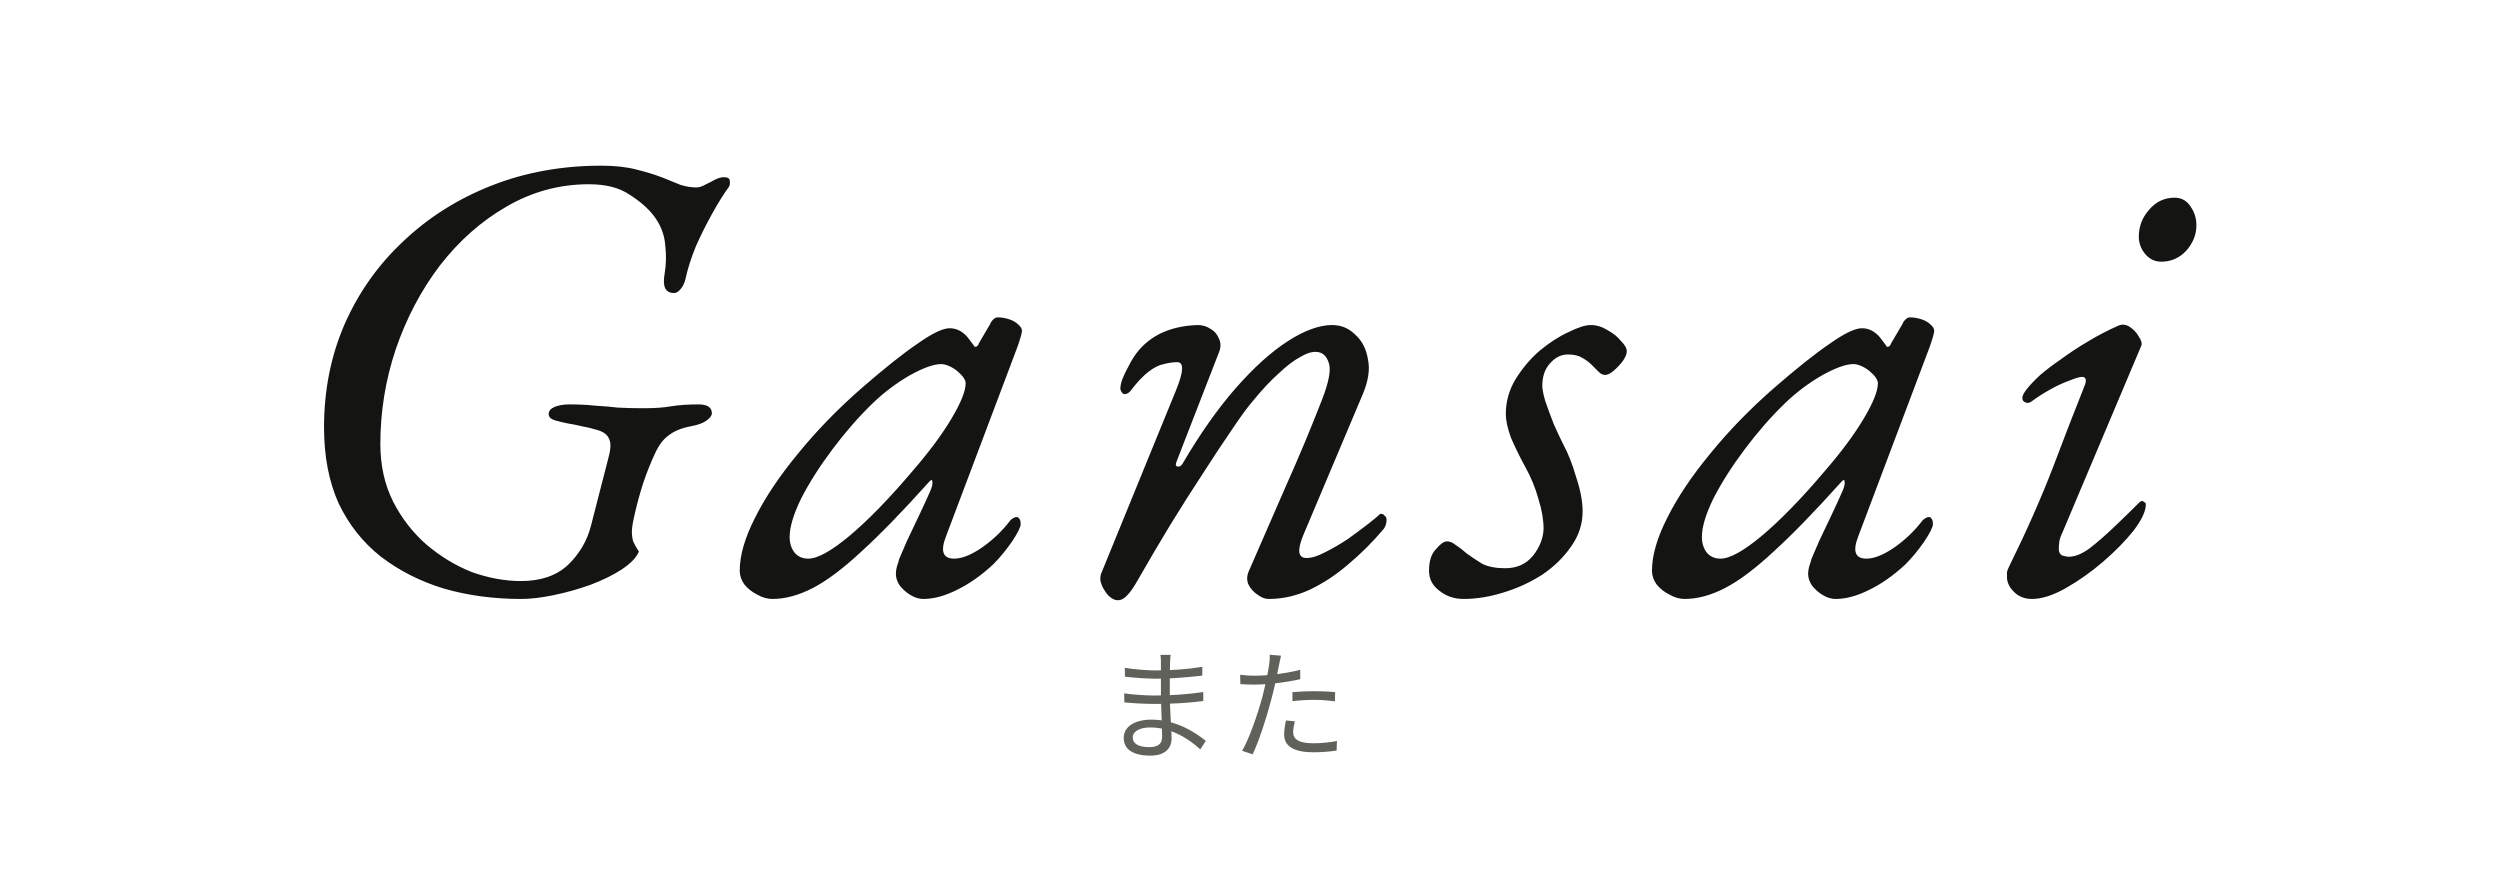 <svg width="250" height="87" viewBox="0 0 250 87" fill="none" xmlns="http://www.w3.org/2000/svg">
<g clip-path="url(#clip0_5_4)">
<path d="M52.115 59.896C49.384 59.896 46.824 59.555 44.435 58.872C42.045 58.147 39.933 57.08 38.099 55.672C36.307 54.264 34.899 52.493 33.875 50.36C32.893 48.184 32.403 45.645 32.403 42.744C32.403 39.032 33.085 35.597 34.451 32.44C35.859 29.24 37.821 26.467 40.339 24.12C42.856 21.731 45.8 19.875 49.171 18.552C52.541 17.229 56.189 16.568 60.115 16.568C61.48 16.568 62.653 16.696 63.635 16.952C64.659 17.208 65.555 17.485 66.323 17.784C66.963 18.04 67.539 18.275 68.051 18.488C68.605 18.659 69.139 18.744 69.651 18.744C69.864 18.744 70.099 18.68 70.355 18.552C70.611 18.424 70.867 18.296 71.123 18.168C71.336 18.04 71.549 17.933 71.763 17.848C71.976 17.763 72.189 17.72 72.403 17.72C72.787 17.72 72.979 17.848 72.979 18.104C73.021 18.36 72.979 18.573 72.851 18.744C72.381 19.384 71.848 20.237 71.251 21.304C70.653 22.371 70.099 23.48 69.587 24.632C69.117 25.784 68.776 26.851 68.563 27.832C68.477 28.259 68.307 28.621 68.051 28.92C67.837 29.176 67.624 29.304 67.411 29.304C66.557 29.304 66.237 28.685 66.451 27.448C66.621 26.467 66.643 25.464 66.515 24.44C66.429 23.416 66.045 22.456 65.363 21.56C64.808 20.835 63.997 20.131 62.931 19.448C61.907 18.765 60.563 18.424 58.899 18.424C55.955 18.424 53.203 19.171 50.643 20.664C48.125 22.115 45.907 24.077 43.987 26.552C42.109 29.027 40.637 31.821 39.571 34.936C38.547 38.008 38.035 41.165 38.035 44.408C38.035 46.541 38.461 48.461 39.315 50.168C40.168 51.832 41.277 53.261 42.643 54.456C44.051 55.651 45.565 56.568 47.187 57.208C48.851 57.805 50.493 58.104 52.115 58.104C54.077 58.104 55.635 57.571 56.787 56.504C57.939 55.395 58.707 54.093 59.091 52.6L60.883 45.624C61.096 44.813 61.096 44.216 60.883 43.832C60.712 43.448 60.328 43.171 59.731 43C59.176 42.829 58.643 42.701 58.131 42.616C57.619 42.488 57.192 42.403 56.851 42.36C56.424 42.275 55.976 42.168 55.507 42.04C55.08 41.912 54.867 41.699 54.867 41.4C54.867 41.101 55.059 40.867 55.443 40.696C55.869 40.525 56.36 40.44 56.915 40.44C57.896 40.44 58.771 40.483 59.539 40.568C60.307 40.611 61.053 40.675 61.779 40.76C62.547 40.803 63.421 40.824 64.403 40.824C65.469 40.824 66.365 40.76 67.091 40.632C67.859 40.504 68.776 40.44 69.843 40.44C70.739 40.44 71.187 40.739 71.187 41.336C71.187 41.549 71.016 41.784 70.675 42.04C70.333 42.296 69.821 42.488 69.139 42.616C68.2 42.787 67.453 43.085 66.899 43.512C66.344 43.896 65.875 44.515 65.491 45.368C65.107 46.179 64.723 47.139 64.339 48.248C63.997 49.315 63.72 50.317 63.507 51.256C63.293 52.152 63.187 52.771 63.187 53.112C63.187 53.496 63.229 53.837 63.315 54.136C63.443 54.435 63.635 54.776 63.891 55.16C63.635 55.757 63.059 56.355 62.163 56.952C61.309 57.507 60.264 58.019 59.027 58.488C57.832 58.915 56.616 59.256 55.379 59.512C54.141 59.768 53.053 59.896 52.115 59.896ZM77.236 59.896C76.724 59.896 76.212 59.747 75.7 59.448C75.188 59.192 74.762 58.851 74.42 58.424C74.122 57.997 73.972 57.549 73.972 57.08C73.972 55.544 74.484 53.773 75.508 51.768C76.532 49.72 77.962 47.587 79.796 45.368C81.631 43.107 83.743 40.931 86.132 38.84C88.436 36.835 90.314 35.341 91.764 34.36C93.215 33.336 94.282 32.824 94.964 32.824C95.647 32.824 96.244 33.123 96.756 33.72C97.354 34.488 97.61 34.851 97.524 34.808C97.482 34.723 97.482 34.68 97.524 34.68C97.61 34.68 97.674 34.659 97.716 34.616C97.802 34.531 97.866 34.424 97.908 34.296C98.506 33.272 98.868 32.653 98.996 32.44C99.124 32.227 99.124 32.205 98.996 32.376C99.252 31.949 99.508 31.736 99.764 31.736C100.148 31.736 100.532 31.8 100.916 31.928C101.3 32.056 101.599 32.227 101.812 32.44C102.068 32.653 102.196 32.867 102.196 33.08C102.196 33.293 102.047 33.827 101.748 34.68L94.58 53.688C94.026 55.139 94.303 55.864 95.412 55.864C96.18 55.864 97.098 55.501 98.164 54.776C99.274 54.008 100.234 53.091 101.044 52.024C101.13 51.939 101.215 51.875 101.3 51.832C101.428 51.747 101.535 51.704 101.62 51.704C101.791 51.704 101.898 51.768 101.94 51.896C102.026 51.981 102.068 52.152 102.068 52.408C102.068 52.707 101.77 53.304 101.172 54.2C100.575 55.053 99.956 55.8 99.316 56.44C98.122 57.549 96.906 58.403 95.668 59C94.474 59.597 93.364 59.896 92.34 59.896C91.914 59.896 91.487 59.768 91.06 59.512C90.634 59.256 90.271 58.936 89.972 58.552C89.716 58.168 89.588 57.784 89.588 57.4C89.588 56.931 89.716 56.44 89.972 55.928C89.802 56.312 89.78 56.312 89.908 55.928C90.079 55.544 90.335 54.947 90.676 54.136C91.06 53.325 91.466 52.472 91.892 51.576C92.319 50.68 92.682 49.891 92.98 49.208C93.194 48.739 93.279 48.397 93.236 48.184C93.236 47.928 93.108 47.949 92.852 48.248C90.25 51.149 88.01 53.453 86.132 55.16C84.298 56.867 82.676 58.083 81.268 58.808C79.86 59.533 78.516 59.896 77.236 59.896ZM80.82 55.864C81.759 55.864 83.146 55.096 84.98 53.56C86.858 51.981 88.97 49.805 91.316 47.032C92.938 45.155 94.218 43.427 95.156 41.848C96.095 40.269 96.564 39.096 96.564 38.328C96.564 37.987 96.287 37.581 95.732 37.112C95.476 36.899 95.199 36.728 94.9 36.6C94.602 36.472 94.346 36.408 94.132 36.408C93.364 36.408 92.298 36.792 90.932 37.56C89.61 38.328 88.394 39.245 87.284 40.312C85.876 41.677 84.532 43.213 83.252 44.92C81.972 46.627 80.927 48.269 80.116 49.848C79.348 51.427 78.964 52.707 78.964 53.688C78.964 54.328 79.135 54.861 79.476 55.288C79.818 55.672 80.266 55.864 80.82 55.864ZM111.776 60.024C111.52 60.024 111.264 59.917 111.008 59.704C110.794 59.533 110.602 59.299 110.432 59C110.261 58.744 110.133 58.445 110.048 58.104C110.005 57.763 110.048 57.464 110.176 57.208L117.6 39.032C118.368 37.155 118.41 36.216 117.728 36.216C117.301 36.216 116.853 36.28 116.384 36.408C115.914 36.493 115.402 36.749 114.848 37.176C114.293 37.603 113.674 38.264 112.992 39.16C112.821 39.331 112.629 39.416 112.416 39.416C112.245 39.373 112.117 39.203 112.032 38.904C112.032 38.648 112.096 38.328 112.224 37.944C112.394 37.517 112.586 37.112 112.8 36.728C113.013 36.301 113.205 35.96 113.376 35.704C114.016 34.723 114.869 33.955 115.936 33.4C117.045 32.845 118.325 32.547 119.776 32.504C120.245 32.504 120.672 32.632 121.056 32.888C121.44 33.101 121.717 33.421 121.888 33.848C122.101 34.275 122.101 34.744 121.888 35.256L117.664 46.136C117.536 46.435 117.557 46.605 117.728 46.648C117.941 46.691 118.112 46.605 118.24 46.392C119.989 43.405 121.76 40.888 123.552 38.84C125.386 36.749 127.136 35.171 128.8 34.104C130.464 33.037 131.936 32.504 133.216 32.504C134.112 32.504 134.88 32.824 135.52 33.464C136.202 34.061 136.629 34.893 136.8 35.96C137.013 36.984 136.821 38.179 136.224 39.544L130.336 53.496C129.696 55.032 129.802 55.8 130.656 55.8C131.168 55.8 131.786 55.608 132.512 55.224C133.28 54.84 134.048 54.392 134.816 53.88C135.584 53.325 136.245 52.835 136.8 52.408C137.397 51.939 137.781 51.619 137.952 51.448C137.994 51.405 138.016 51.384 138.016 51.384C138.058 51.384 138.101 51.384 138.144 51.384C138.272 51.384 138.378 51.448 138.464 51.576C138.592 51.661 138.656 51.789 138.656 51.96C138.656 52.301 138.57 52.6 138.4 52.856C137.29 54.179 136.096 55.373 134.816 56.44C133.578 57.507 132.277 58.36 130.912 59C129.589 59.597 128.245 59.896 126.88 59.896C126.496 59.896 126.112 59.747 125.728 59.448C125.344 59.192 125.045 58.851 124.832 58.424C124.661 57.997 124.682 57.549 124.896 57.08C126.133 54.221 127.37 51.384 128.608 48.568C129.888 45.709 131.082 42.851 132.192 39.992C132.874 38.243 133.109 37.027 132.896 36.344C132.682 35.619 132.277 35.235 131.68 35.192C131.21 35.149 130.656 35.32 130.016 35.704C129.376 36.045 128.65 36.6 127.84 37.368C127.029 38.093 126.154 39.032 125.216 40.184C124.704 40.781 124.021 41.72 123.168 43C122.314 44.237 121.354 45.688 120.288 47.352C119.221 48.973 118.112 50.723 116.96 52.6C115.85 54.435 114.784 56.248 113.76 58.04C113.376 58.723 113.034 59.213 112.736 59.512C112.437 59.853 112.117 60.024 111.776 60.024ZM146.358 59.896C145.419 59.896 144.608 59.619 143.926 59.064C143.243 58.552 142.902 57.891 142.902 57.08C142.902 56.099 143.136 55.373 143.606 54.904C144.032 54.392 144.395 54.136 144.694 54.136C144.992 54.136 145.291 54.264 145.59 54.52C145.931 54.733 146.294 55.011 146.678 55.352C147.147 55.693 147.659 56.035 148.214 56.376C148.811 56.675 149.579 56.824 150.518 56.824C151.67 56.824 152.587 56.419 153.27 55.608C153.952 54.755 154.315 53.859 154.358 52.92C154.358 51.981 154.187 50.979 153.846 49.912C153.547 48.803 153.099 47.715 152.502 46.648C151.947 45.624 151.478 44.664 151.094 43.768C150.752 42.829 150.582 42.04 150.582 41.4C150.582 40.163 150.902 39.011 151.542 37.944C152.224 36.835 153.035 35.875 153.974 35.064C154.955 34.253 155.915 33.635 156.854 33.208C157.792 32.739 158.539 32.504 159.094 32.504C159.648 32.504 160.203 32.675 160.758 33.016C161.312 33.315 161.76 33.677 162.102 34.104C162.486 34.488 162.678 34.829 162.678 35.128C162.678 35.384 162.55 35.704 162.294 36.088C162.038 36.429 161.739 36.749 161.398 37.048C161.056 37.347 160.758 37.496 160.502 37.496C160.288 37.496 160.075 37.389 159.862 37.176C159.648 36.963 159.414 36.728 159.158 36.472C158.902 36.216 158.582 35.981 158.198 35.768C157.856 35.555 157.387 35.448 156.79 35.448C156.107 35.448 155.51 35.747 154.998 36.344C154.486 36.899 154.23 37.645 154.23 38.584C154.23 38.925 154.336 39.459 154.55 40.184C154.806 40.909 155.083 41.656 155.382 42.424C155.723 43.192 156.043 43.875 156.342 44.472C156.811 45.325 157.238 46.413 157.622 47.736C158.048 49.016 158.262 50.147 158.262 51.128C158.262 52.408 157.878 53.581 157.11 54.648C156.384 55.715 155.424 56.653 154.23 57.464C153.035 58.232 151.734 58.829 150.326 59.256C148.96 59.683 147.638 59.896 146.358 59.896ZM168.461 59.896C167.949 59.896 167.437 59.747 166.925 59.448C166.413 59.192 165.987 58.851 165.645 58.424C165.347 57.997 165.197 57.549 165.197 57.08C165.197 55.544 165.709 53.773 166.733 51.768C167.757 49.72 169.187 47.587 171.021 45.368C172.856 43.107 174.968 40.931 177.357 38.84C179.661 36.835 181.539 35.341 182.989 34.36C184.44 33.336 185.507 32.824 186.189 32.824C186.872 32.824 187.469 33.123 187.981 33.72C188.579 34.488 188.835 34.851 188.749 34.808C188.707 34.723 188.707 34.68 188.749 34.68C188.835 34.68 188.899 34.659 188.941 34.616C189.027 34.531 189.091 34.424 189.133 34.296C189.731 33.272 190.093 32.653 190.221 32.44C190.349 32.227 190.349 32.205 190.221 32.376C190.477 31.949 190.733 31.736 190.989 31.736C191.373 31.736 191.757 31.8 192.141 31.928C192.525 32.056 192.824 32.227 193.037 32.44C193.293 32.653 193.421 32.867 193.421 33.08C193.421 33.293 193.272 33.827 192.973 34.68L185.805 53.688C185.251 55.139 185.528 55.864 186.637 55.864C187.405 55.864 188.323 55.501 189.389 54.776C190.499 54.008 191.459 53.091 192.269 52.024C192.355 51.939 192.44 51.875 192.525 51.832C192.653 51.747 192.76 51.704 192.845 51.704C193.016 51.704 193.123 51.768 193.165 51.896C193.251 51.981 193.293 52.152 193.293 52.408C193.293 52.707 192.995 53.304 192.397 54.2C191.8 55.053 191.181 55.8 190.541 56.44C189.347 57.549 188.131 58.403 186.893 59C185.699 59.597 184.589 59.896 183.565 59.896C183.139 59.896 182.712 59.768 182.285 59.512C181.859 59.256 181.496 58.936 181.197 58.552C180.941 58.168 180.813 57.784 180.813 57.4C180.813 56.931 180.941 56.44 181.197 55.928C181.027 56.312 181.005 56.312 181.133 55.928C181.304 55.544 181.56 54.947 181.901 54.136C182.285 53.325 182.691 52.472 183.117 51.576C183.544 50.68 183.907 49.891 184.205 49.208C184.419 48.739 184.504 48.397 184.461 48.184C184.461 47.928 184.333 47.949 184.077 48.248C181.475 51.149 179.235 53.453 177.357 55.16C175.523 56.867 173.901 58.083 172.493 58.808C171.085 59.533 169.741 59.896 168.461 59.896ZM172.045 55.864C172.984 55.864 174.371 55.096 176.205 53.56C178.083 51.981 180.195 49.805 182.541 47.032C184.163 45.155 185.443 43.427 186.381 41.848C187.32 40.269 187.789 39.096 187.789 38.328C187.789 37.987 187.512 37.581 186.957 37.112C186.701 36.899 186.424 36.728 186.125 36.6C185.827 36.472 185.571 36.408 185.357 36.408C184.589 36.408 183.523 36.792 182.157 37.56C180.835 38.328 179.619 39.245 178.509 40.312C177.101 41.677 175.757 43.213 174.477 44.92C173.197 46.627 172.152 48.269 171.341 49.848C170.573 51.427 170.189 52.707 170.189 53.688C170.189 54.328 170.36 54.861 170.701 55.288C171.043 55.672 171.491 55.864 172.045 55.864ZM203.193 59.896C202.467 59.896 201.87 59.661 201.401 59.192C200.931 58.723 200.697 58.232 200.697 57.72C200.697 57.549 200.697 57.379 200.697 57.208C200.739 57.037 200.803 56.867 200.889 56.696C202.638 53.155 204.11 49.827 205.305 46.712C206.499 43.555 207.566 40.803 208.505 38.456C208.675 37.944 208.569 37.688 208.185 37.688C207.971 37.688 207.545 37.816 206.905 38.072C206.307 38.285 205.667 38.584 204.985 38.968C204.302 39.352 203.705 39.736 203.193 40.12C202.979 40.291 202.766 40.333 202.553 40.248C202.339 40.163 202.233 40.013 202.233 39.8C202.233 39.587 202.382 39.288 202.681 38.904C203.022 38.477 203.47 38.008 204.025 37.496C204.622 36.984 205.326 36.451 206.137 35.896C206.947 35.299 207.822 34.723 208.761 34.168C209.742 33.571 210.766 33.037 211.833 32.568C212.217 32.397 212.601 32.44 212.985 32.696C213.369 32.952 213.667 33.272 213.881 33.656C214.137 34.04 214.222 34.339 214.137 34.552L206.329 53.048C206.158 53.389 206.03 53.731 205.945 54.072C205.902 54.371 205.881 54.648 205.881 54.904C205.881 55.203 205.987 55.416 206.201 55.544C206.457 55.629 206.691 55.672 206.905 55.672C207.502 55.672 208.185 55.395 208.953 54.84C209.721 54.243 210.531 53.539 211.385 52.728C212.281 51.875 213.134 51.043 213.945 50.232C214.03 50.147 214.115 50.104 214.201 50.104C214.286 50.104 214.371 50.147 214.457 50.232C214.542 50.275 214.585 50.339 214.585 50.424C214.585 51.107 214.179 51.981 213.369 53.048C212.558 54.072 211.534 55.117 210.297 56.184C209.102 57.208 207.865 58.083 206.585 58.808C205.305 59.533 204.174 59.896 203.193 59.896ZM216.121 26.168C215.481 26.168 214.947 25.912 214.521 25.4C214.094 24.888 213.881 24.312 213.881 23.672C213.881 22.648 214.222 21.752 214.905 20.984C215.587 20.173 216.441 19.768 217.465 19.768C218.147 19.768 218.681 20.067 219.065 20.664C219.449 21.219 219.641 21.837 219.641 22.52C219.641 23.459 219.299 24.312 218.617 25.08C217.934 25.805 217.102 26.168 216.121 26.168Z" fill="#141413"/>
<path d="M117.064 65.484C117.04 65.688 117.016 65.928 117.004 66.288C116.98 66.768 116.98 68.376 116.98 69.384C116.98 70.968 117.16 73.068 117.16 73.872C117.16 74.712 116.608 75.564 115.048 75.564C113.32 75.564 112.372 74.952 112.372 73.788C112.372 72.696 113.416 71.964 115.144 71.964C117.676 71.964 119.656 73.332 120.58 74.088L120.028 74.94C118.948 73.944 117.172 72.744 115.036 72.744C113.884 72.744 113.272 73.188 113.272 73.74C113.272 74.304 113.74 74.712 114.928 74.712C115.624 74.712 116.212 74.508 116.212 73.668C116.212 72.744 116.092 70.44 116.092 69.384C116.092 68.304 116.092 67.044 116.092 66.204C116.092 66 116.08 65.64 116.044 65.484H117.064ZM112.48 66.78C113.248 66.924 114.748 67.044 115.54 67.044C117.064 67.044 118.672 66.936 120.232 66.684V67.56C118.876 67.716 117.16 67.872 115.552 67.872C114.724 67.872 113.248 67.764 112.492 67.668L112.48 66.78ZM112.42 69.336C113.272 69.468 114.64 69.552 115.432 69.552C117.172 69.552 118.768 69.432 120.328 69.204V70.104C118.696 70.308 117.232 70.392 115.432 70.392C114.604 70.392 113.284 70.332 112.432 70.236L112.42 69.336ZM128.104 65.568C128.032 65.832 127.948 66.288 127.9 66.516C127.72 67.38 127.468 68.736 127.132 69.936C126.7 71.64 125.896 74.124 125.26 75.432L124.216 75.084C124.936 73.836 125.776 71.4 126.232 69.708C126.52 68.604 126.832 67.092 126.916 66.468C126.964 66.132 126.988 65.724 126.964 65.472L128.104 65.568ZM125.452 67.572C126.772 67.572 128.536 67.356 130.024 66.984V67.92C128.536 68.256 126.724 68.46 125.428 68.46C124.9 68.46 124.48 68.448 124.036 68.412L124.012 67.476C124.576 67.548 125.008 67.572 125.452 67.572ZM129.244 69.216C129.868 69.156 130.672 69.12 131.44 69.12C132.136 69.12 132.868 69.144 133.516 69.216L133.492 70.128C132.868 70.056 132.172 69.984 131.464 69.984C130.72 69.984 129.976 70.032 129.244 70.116V69.216ZM129.484 72.132C129.388 72.528 129.316 72.9 129.316 73.212C129.316 73.776 129.64 74.328 131.344 74.328C132.136 74.328 132.952 74.244 133.696 74.1L133.66 75.06C133.012 75.156 132.208 75.228 131.332 75.228C129.448 75.228 128.416 74.652 128.416 73.464C128.416 73.008 128.488 72.552 128.596 72.048L129.484 72.132Z" fill="#61615B"/>
</g>
<defs>
<clipPath id="clip0_5_4">
<rect width="249.717" height="87" fill="white"/>
</clipPath>
</defs>
</svg>
